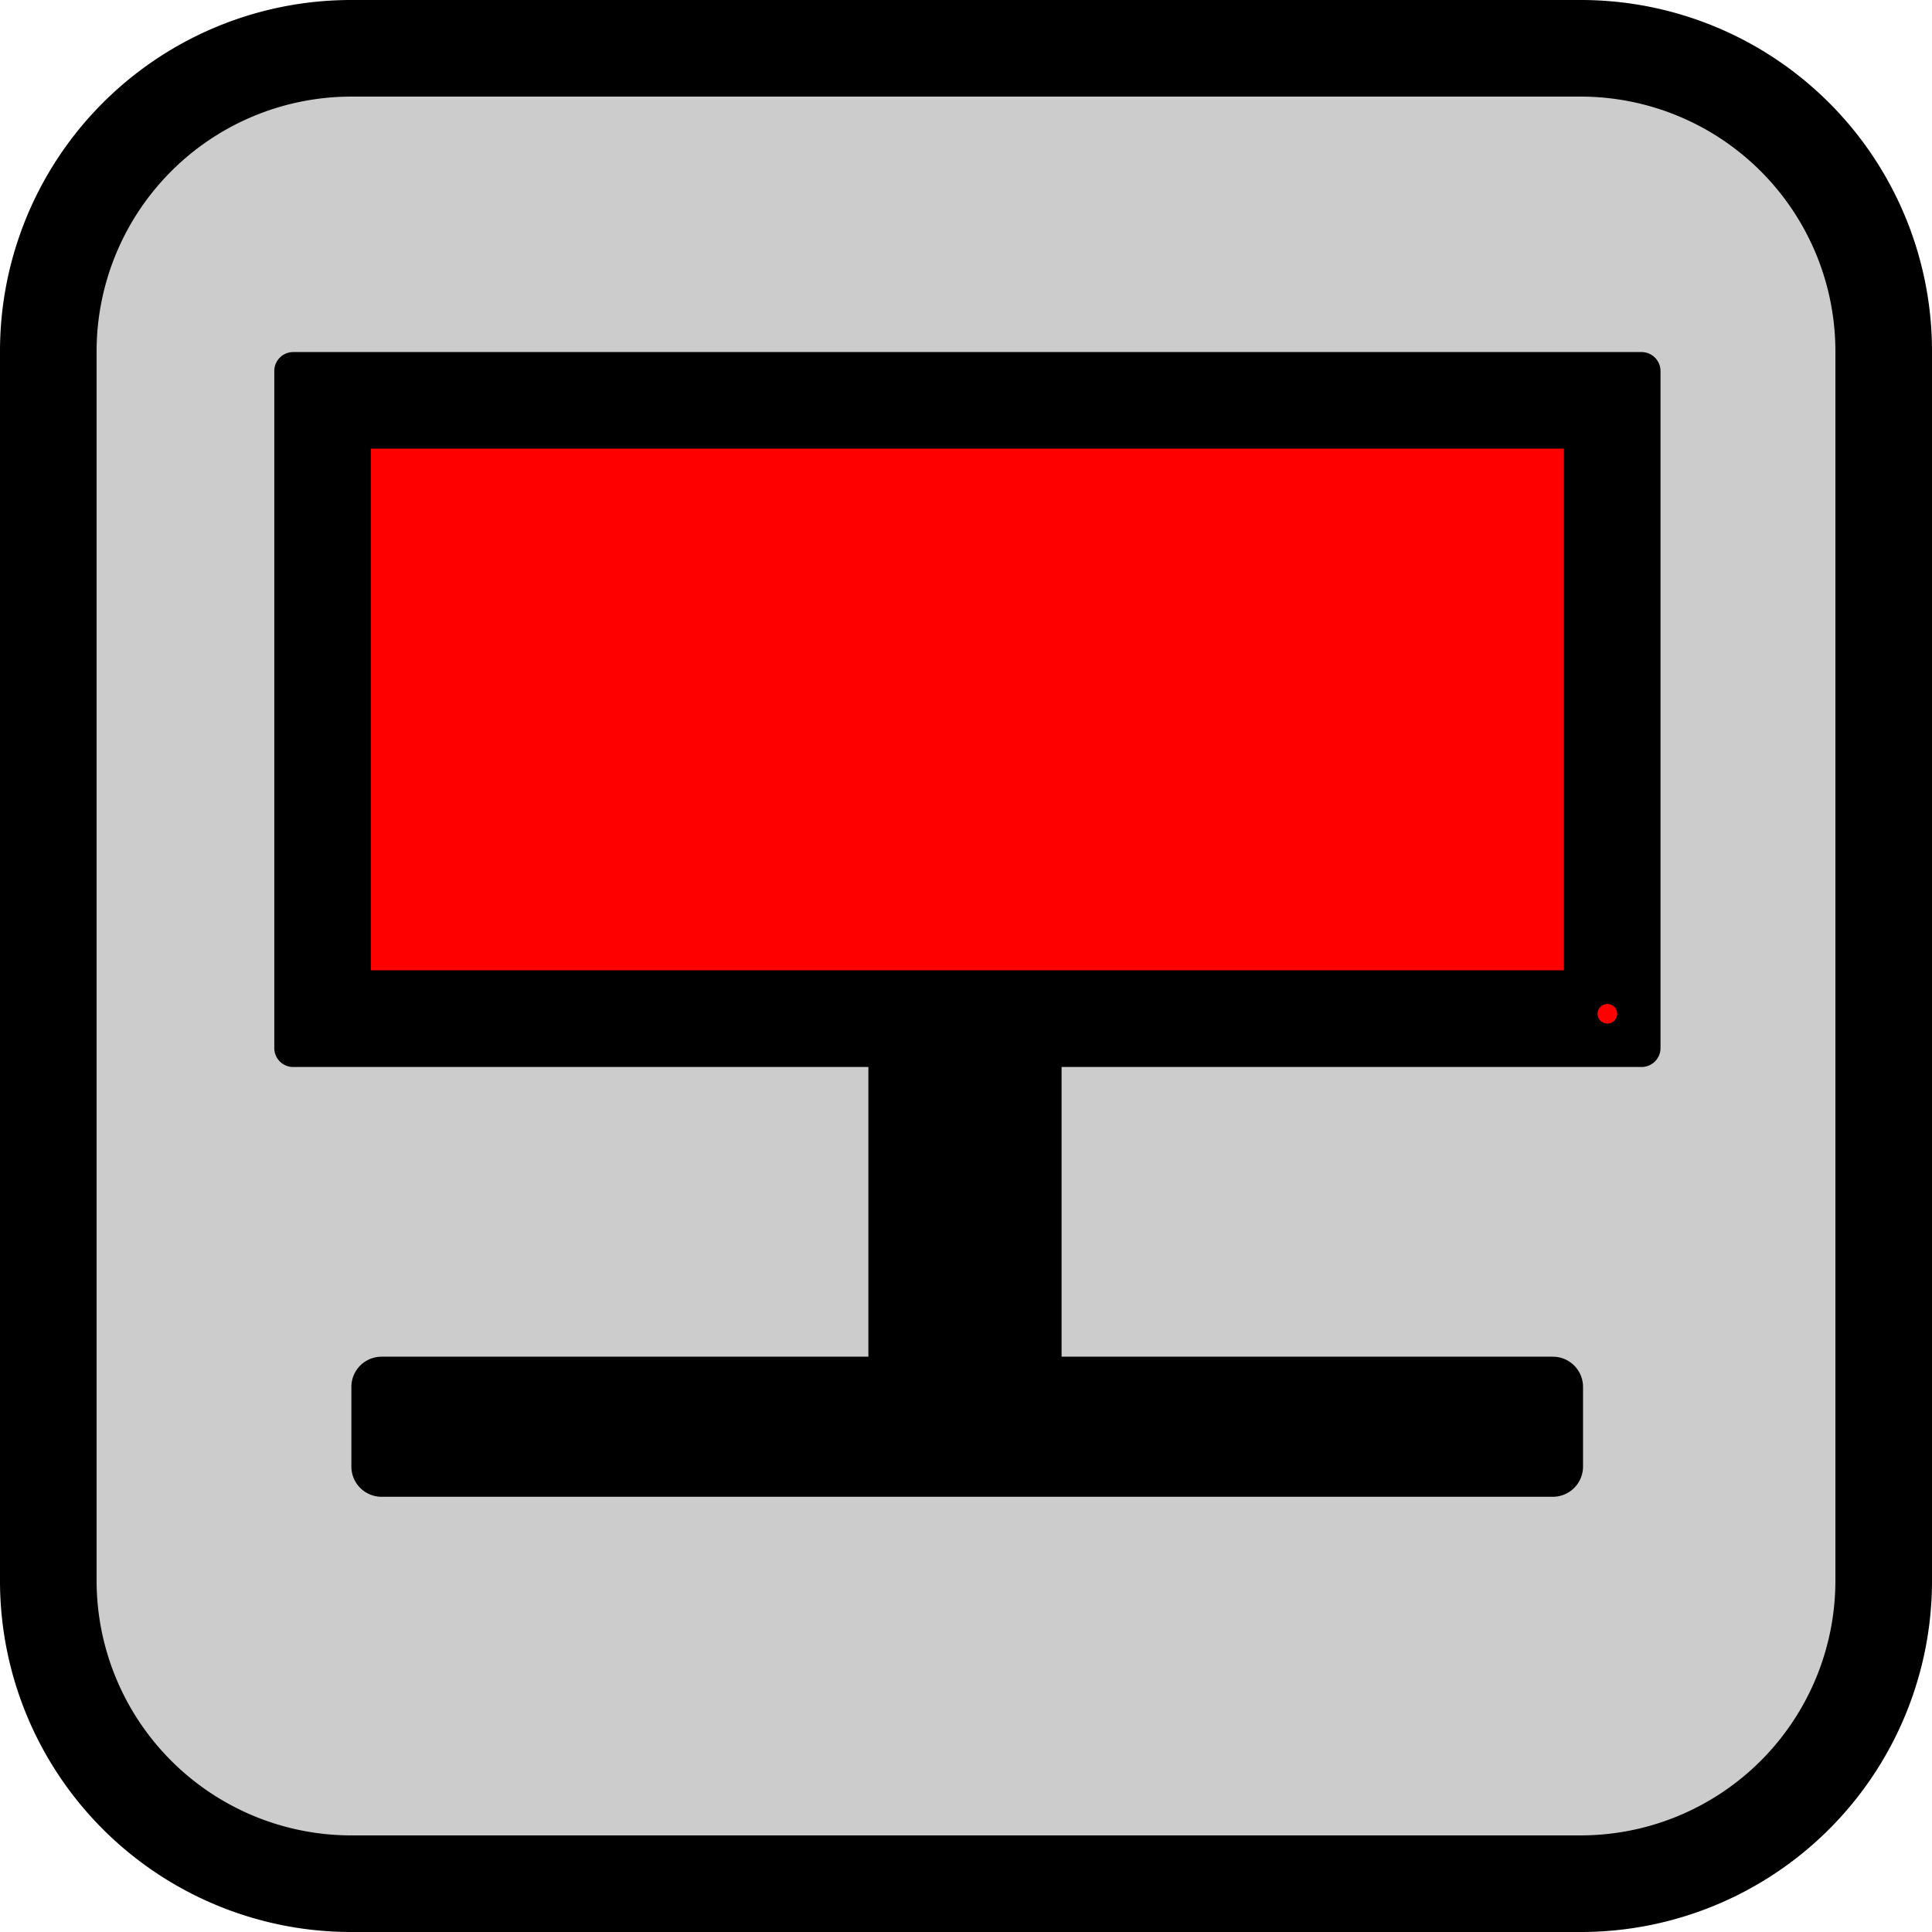 <svg id="monitor" xmlns="http://www.w3.org/2000/svg" viewBox="0 0 400 400">
  <defs>
    <style>
      .cls-1{fill:#ccc;}
      .cls-2{
      fill:#fff;
      fill: red;
      }
      .cls-3{fill:red;}</style>
    <script>
      let themonitor = document.querySelector("#monitor")

      function LogMyId (){
      console.log(this.id);
      }

      themonitor.addEventListener("click", LogMyId)

    </script>
  </defs><g id="border"><g id="border-2" data-name="border"><rect class="cls-1" x="10" y="10" width="380" height="380" rx="62.7"/><path d="M327.3,20A52.76,52.76,0,0,1,380,72.7V327.3A52.76,52.76,0,0,1,327.3,380H72.7A52.76,52.76,0,0,1,20,327.3V72.7A52.76,52.76,0,0,1,72.7,20H327.3m0-20H72.7A72.7,72.7,0,0,0,0,72.7V327.3A72.7,72.7,0,0,0,72.7,400H327.3A72.7,72.7,0,0,0,400,327.3V72.7A72.7,72.7,0,0,0,327.3,0Z"/></g></g><g id="monitor"><g id="monitor-2" data-name="monitor"><rect class="cls-2" x="66.79" y="82.89" width="267" height="128"/><path d="M323.79,92.89v108h-247v-108h247m16.08-20H60.71a3.92,3.92,0,0,0-3.92,3.92V217a3.91,3.91,0,0,0,3.92,3.91H339.87a3.92,3.92,0,0,0,3.92-3.91V76.81a3.93,3.93,0,0,0-3.92-3.92Z"/><path d="M199.79,221.89v0m20-20h-40v86h40v-86Z"/><path d="M321.54,280.89H79a6.25,6.25,0,0,0-6.25,6.26v16.49A6.25,6.25,0,0,0,79,309.89h242.5a6.25,6.25,0,0,0,6.25-6.25V287.15a6.25,6.25,0,0,0-6.25-6.26Z"/></g><g id="power_light" data-name="power light"><circle class="cls-3" cx="332.79" cy="209.89" r="2"/><path class="cls-3" d="M332.79,207.89a2,2,0,1,0,2,2,2,2,0,0,0-2-2Z"/></g></g></svg>

